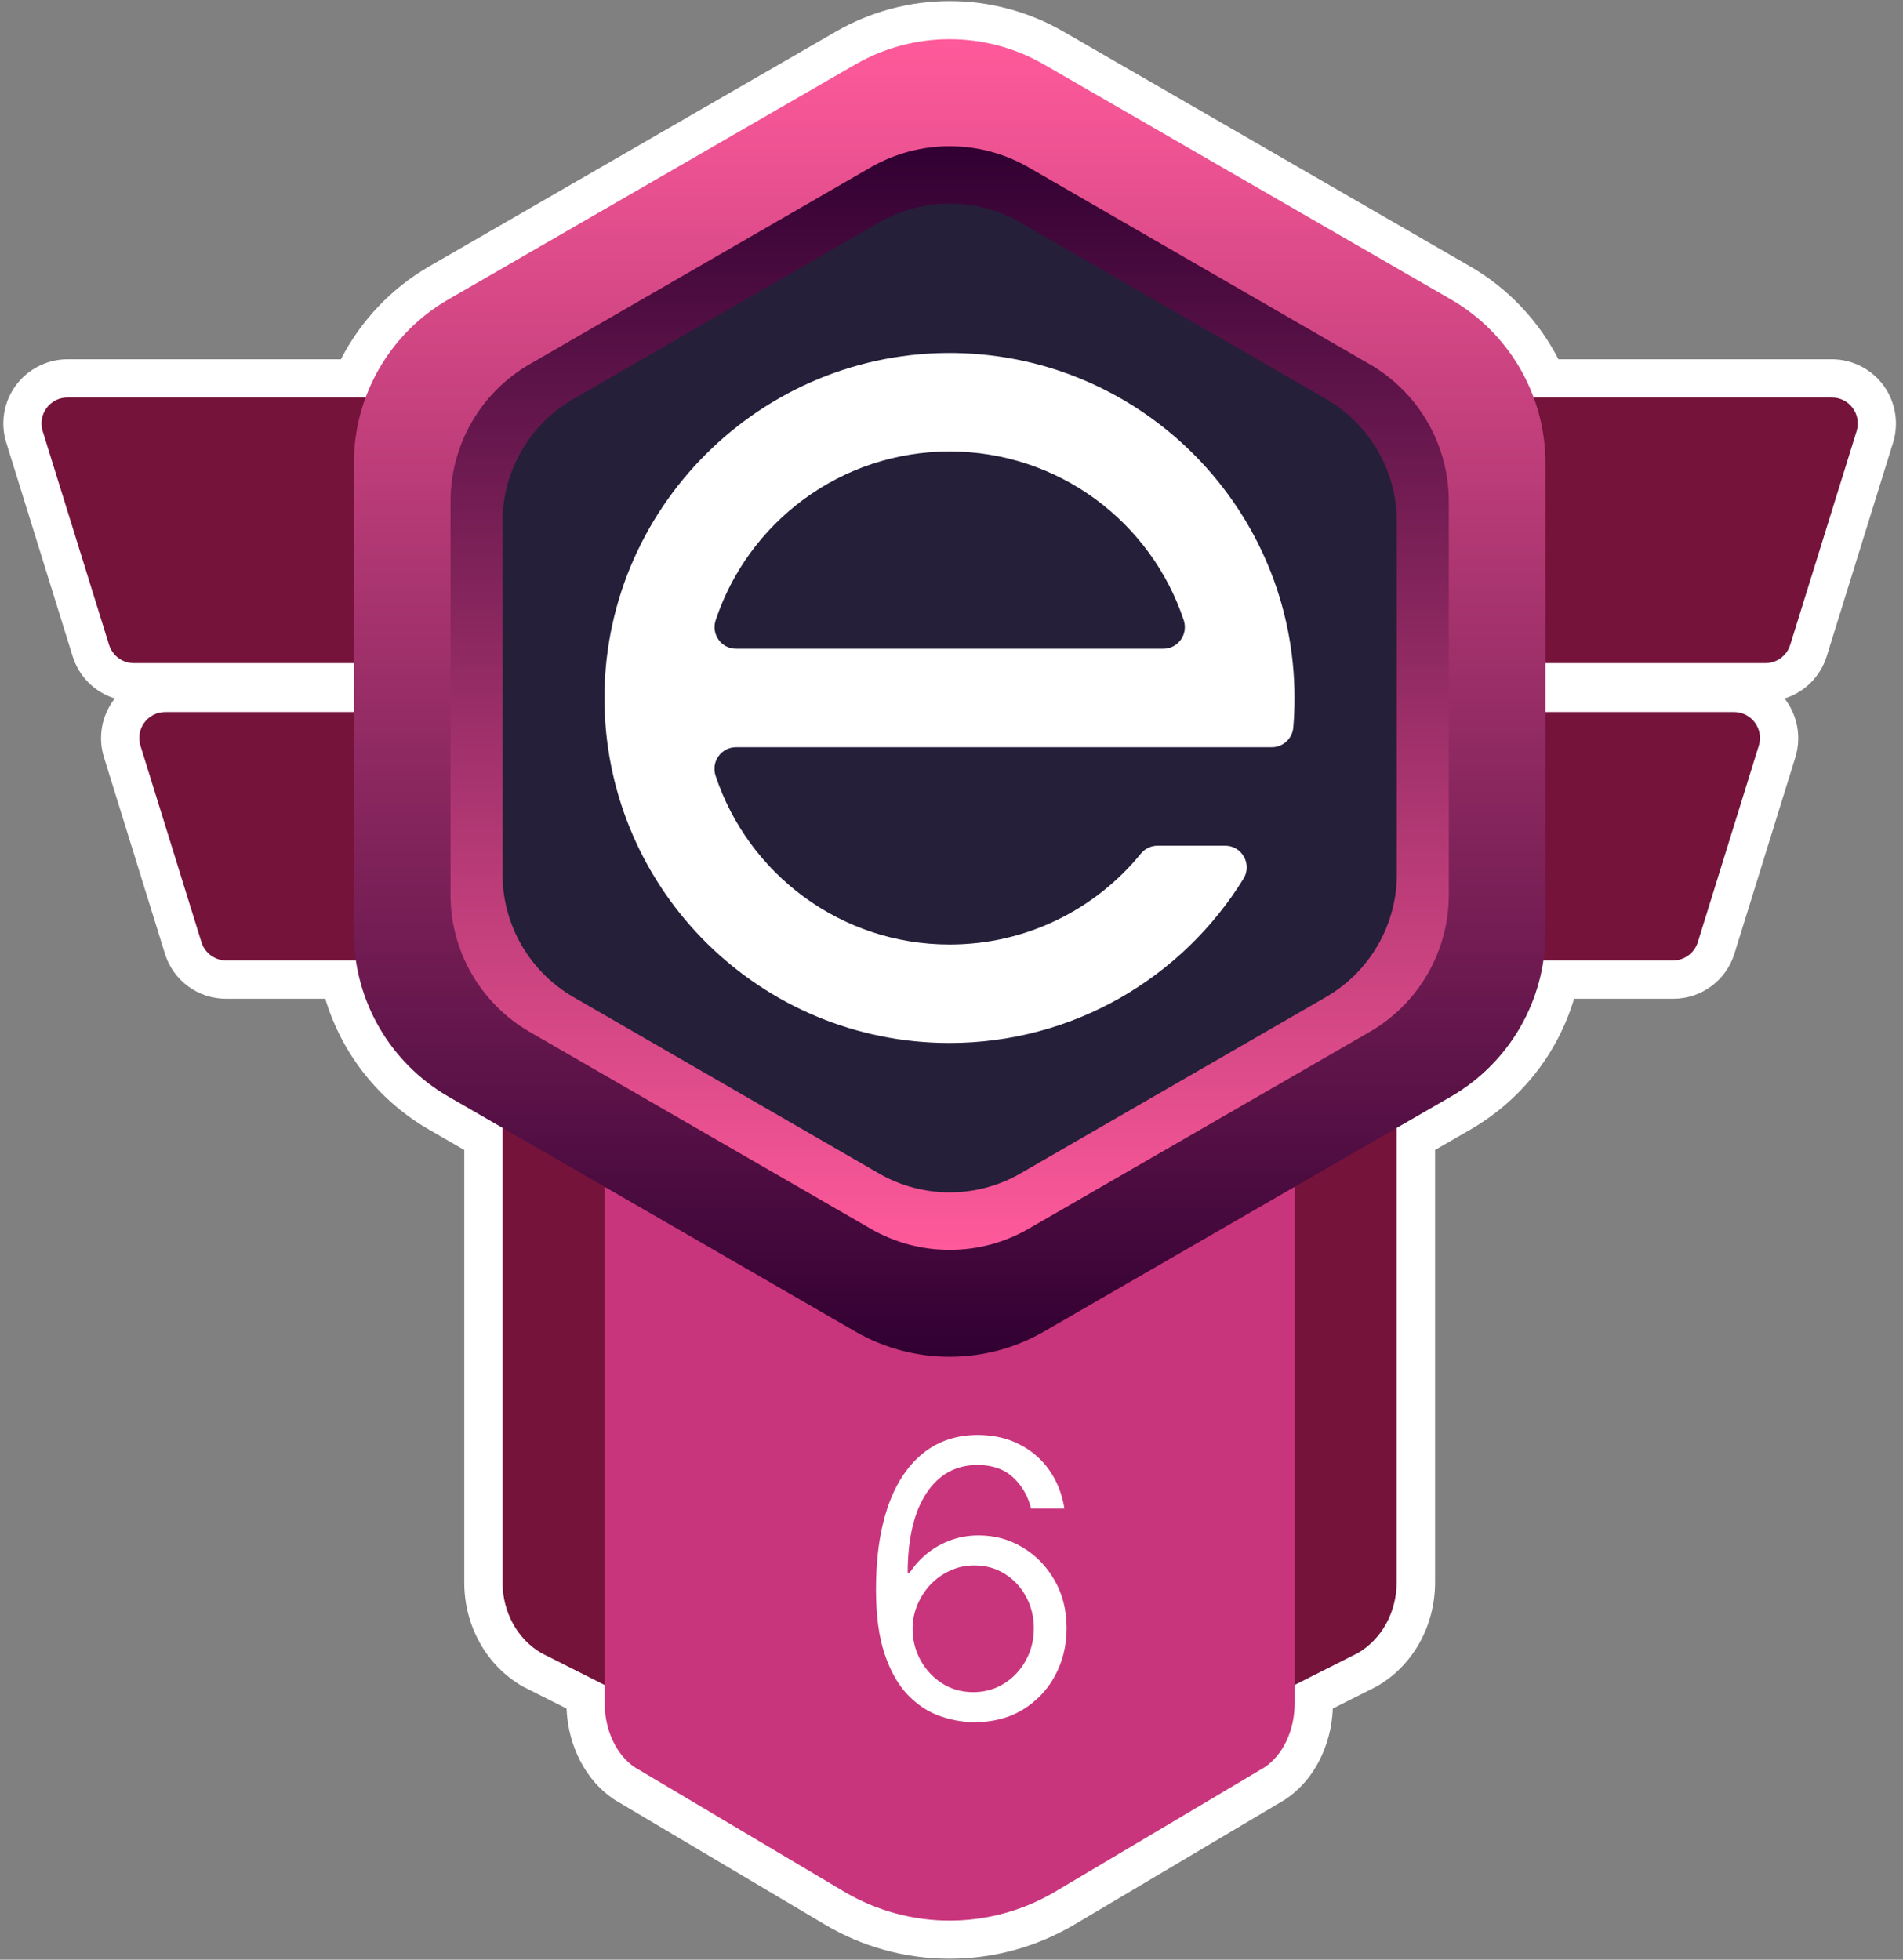 <svg width="201" height="207" viewBox="0 0 201 207" fill="none" xmlns="http://www.w3.org/2000/svg">
<rect x="0" y="0" width="201" height="207" fill="#808080" stroke="none"/>
<path d="M100.307 206.897C95.657 206.897 91.087 205.647 87.097 203.267L64.887 190.087L64.797 190.027C61.877 188.067 60.007 184.437 59.837 180.467L55.287 178.177L55.197 178.127C51.397 175.957 49.037 171.757 49.037 167.157V121.467L45.327 119.327C39.977 116.237 36.107 111.307 34.357 105.497H23.887C20.897 105.497 18.297 103.577 17.417 100.727L10.977 79.977C10.337 77.927 10.717 75.677 11.997 73.947C12.037 73.887 12.077 73.837 12.127 73.777C10.037 73.127 8.347 71.497 7.667 69.307L0.657 46.737C0.017 44.687 0.397 42.437 1.677 40.707C2.947 38.977 4.987 37.947 7.137 37.947H36.007C38.107 33.867 41.347 30.437 45.337 28.137L88.307 3.327C91.947 1.227 96.097 0.117 100.307 0.117C104.517 0.117 108.667 1.227 112.307 3.327L155.277 28.137C159.267 30.437 162.507 33.867 164.607 37.947H193.477C195.627 37.947 197.667 38.977 198.937 40.707C200.207 42.437 200.587 44.687 199.957 46.737L192.947 69.307C192.267 71.487 190.587 73.127 188.487 73.777C188.527 73.837 188.577 73.887 188.617 73.947C189.887 75.677 190.267 77.927 189.637 79.977L183.197 100.727C182.307 103.577 179.707 105.497 176.727 105.497H166.257C164.517 111.307 160.637 116.237 155.287 119.327L151.577 121.467V167.157C151.577 171.757 149.217 175.967 145.417 178.127L145.327 178.177L140.777 180.467C140.617 184.437 138.747 188.067 135.817 190.027L135.727 190.087L113.517 203.267C109.517 205.637 104.957 206.897 100.307 206.897Z" fill="white"/>
<path d="M183.157 75.211H17.457C15.607 75.211 14.287 77.001 14.837 78.771L21.277 99.521C21.637 100.671 22.697 101.451 23.897 101.451H176.707C177.907 101.451 178.967 100.671 179.327 99.521L185.767 78.771C186.317 77.001 184.997 75.211 183.147 75.211H183.157Z" fill="#75133B"/>
<path d="M189.089 68.114L196.099 45.544C196.649 43.774 195.329 41.984 193.479 41.984H7.129C5.279 41.984 3.959 43.774 4.509 45.544L11.519 68.114C11.879 69.264 12.939 70.044 14.139 70.044H186.469C187.669 70.044 188.729 69.264 189.089 68.114Z" fill="#75133B"/>
<path d="M139.898 50.75H60.718C56.498 50.75 53.078 54.52 53.078 59.16V167.15C53.078 170.29 54.668 173.17 57.198 174.62L85.848 189.08C94.758 193.58 105.838 193.58 114.748 189.08L143.398 174.62C145.928 173.17 147.518 170.29 147.518 167.15V59.16C147.518 54.51 144.098 50.75 139.878 50.75H139.898Z" fill="#75133B"/>
<path d="M130.857 74.227H69.757C66.497 74.227 63.867 77.647 63.867 81.867V179.897C63.867 182.747 65.097 185.367 67.047 186.677L89.157 199.807C96.027 203.887 104.587 203.887 111.457 199.807L133.567 186.677C135.527 185.367 136.747 182.747 136.747 179.897V81.867C136.747 77.647 134.107 74.227 130.857 74.227Z" fill="#C9357C"/>
<path d="M163.235 98.538V48.918C163.235 41.788 159.435 35.198 153.255 31.628L110.285 6.818C104.105 3.248 96.495 3.248 90.325 6.818L47.355 31.628C41.175 35.198 37.375 41.788 37.375 48.918V98.538C37.375 105.668 41.175 112.258 47.355 115.828L90.325 140.638C96.505 144.208 104.115 144.208 110.285 140.638L153.255 115.828C159.435 112.258 163.235 105.668 163.235 98.538Z" fill="url(#paint0_linear_4977_91213)"/>
<path d="M153.026 52.948V94.518C153.026 100.488 149.836 106.018 144.666 108.998L108.666 129.778C103.496 132.768 97.116 132.768 91.946 129.778L55.946 108.998C50.776 106.008 47.586 100.488 47.586 94.518V52.948C47.586 46.978 50.776 41.448 55.946 38.468L91.946 17.688C97.116 14.698 103.496 14.698 108.666 17.688L144.666 38.468C149.836 41.458 153.026 46.978 153.026 52.948Z" fill="url(#paint1_linear_4977_91213)"/>
<path d="M147.538 55.108V92.348C147.538 97.698 144.678 102.648 140.048 105.318L107.798 123.938C103.168 126.618 97.448 126.618 92.818 123.938L60.568 105.318C55.938 102.638 53.078 97.698 53.078 92.348V55.108C53.078 49.758 55.938 44.808 60.568 42.138L92.818 23.518C97.448 20.838 103.168 20.838 107.798 23.518L140.048 42.138C144.678 44.818 147.538 49.758 147.538 55.108Z" fill="#251F3A"/>
<path d="M122.27 89.327C121.59 89.327 120.94 89.627 120.51 90.157C115.73 96.027 108.46 99.767 100.3 99.767C88.79 99.767 79.02 92.297 75.58 81.937C75.09 80.457 76.18 78.927 77.74 78.927H104.01H125.82H134.33C135.51 78.927 136.5 78.027 136.6 76.847C136.69 75.817 136.73 74.777 136.73 73.727C136.73 53.827 120.78 37.647 100.96 37.287C80.38 36.917 63.47 53.817 63.85 74.397C64.21 94.217 80.39 110.167 100.29 110.167C113.42 110.167 124.92 103.227 131.34 92.817C132.28 91.297 131.19 89.327 129.4 89.327H122.25H122.27ZM100.31 47.687C111.82 47.687 121.59 55.157 125.03 65.517C125.52 66.997 124.43 68.527 122.87 68.527H77.75C76.19 68.527 75.1 66.997 75.59 65.517C79.03 55.157 88.8 47.687 100.31 47.687Z" fill="white"/>
<path d="M102.793 181.912C101.582 181.892 100.371 181.662 99.159 181.219C97.948 180.777 96.842 180.032 95.842 178.984C94.843 177.927 94.04 176.499 93.434 174.701C92.828 172.894 92.525 170.625 92.525 167.894C92.525 165.279 92.771 162.962 93.261 160.943C93.751 158.915 94.463 157.208 95.395 155.824C96.328 154.43 97.453 153.372 98.77 152.651C100.097 151.93 101.592 151.569 103.255 151.569C104.908 151.569 106.379 151.901 107.668 152.565C108.966 153.218 110.023 154.132 110.84 155.305C111.658 156.477 112.186 157.828 112.427 159.357H108.908C108.581 158.03 107.947 156.929 107.004 156.054C106.062 155.18 104.812 154.742 103.255 154.742C100.967 154.742 99.164 155.737 97.847 157.727C96.539 159.717 95.881 162.51 95.871 166.106H96.102C96.64 165.289 97.28 164.592 98.02 164.015C98.77 163.428 99.597 162.977 100.5 162.659C101.404 162.342 102.361 162.183 103.37 162.183C105.062 162.183 106.61 162.606 108.014 163.453C109.417 164.289 110.542 165.447 111.388 166.928C112.234 168.399 112.657 170.086 112.657 171.99C112.657 173.817 112.249 175.489 111.432 177.008C110.614 178.518 109.466 179.72 107.985 180.614C106.514 181.498 104.783 181.931 102.793 181.912ZM102.793 178.739C104.005 178.739 105.091 178.436 106.053 177.83C107.024 177.225 107.788 176.412 108.346 175.393C108.913 174.374 109.196 173.24 109.196 171.99C109.196 170.769 108.922 169.658 108.374 168.659C107.836 167.649 107.091 166.846 106.139 166.25C105.197 165.654 104.12 165.356 102.909 165.356C101.995 165.356 101.145 165.539 100.356 165.904C99.568 166.26 98.876 166.75 98.279 167.375C97.693 168 97.232 168.716 96.895 169.524C96.559 170.322 96.39 171.163 96.39 172.048C96.39 173.22 96.664 174.316 97.212 175.336C97.77 176.355 98.529 177.177 99.491 177.802C100.462 178.426 101.563 178.739 102.793 178.739Z" fill="white"/>
<defs>
<linearGradient id="paint0_linear_4977_91213" x1="100.305" y1="143.318" x2="100.305" y2="4.148" gradientUnits="userSpaceOnUse">
<stop stop-color="#310032"/>
<stop offset="1" stop-color="#FF5A9B"/>
</linearGradient>
<linearGradient id="paint1_linear_4977_91213" x1="100.306" y1="15.438" x2="100.306" y2="132.028" gradientUnits="userSpaceOnUse">
<stop stop-color="#310032"/>
<stop offset="1" stop-color="#FF5A9B"/>
</linearGradient>
</defs>
</svg>
